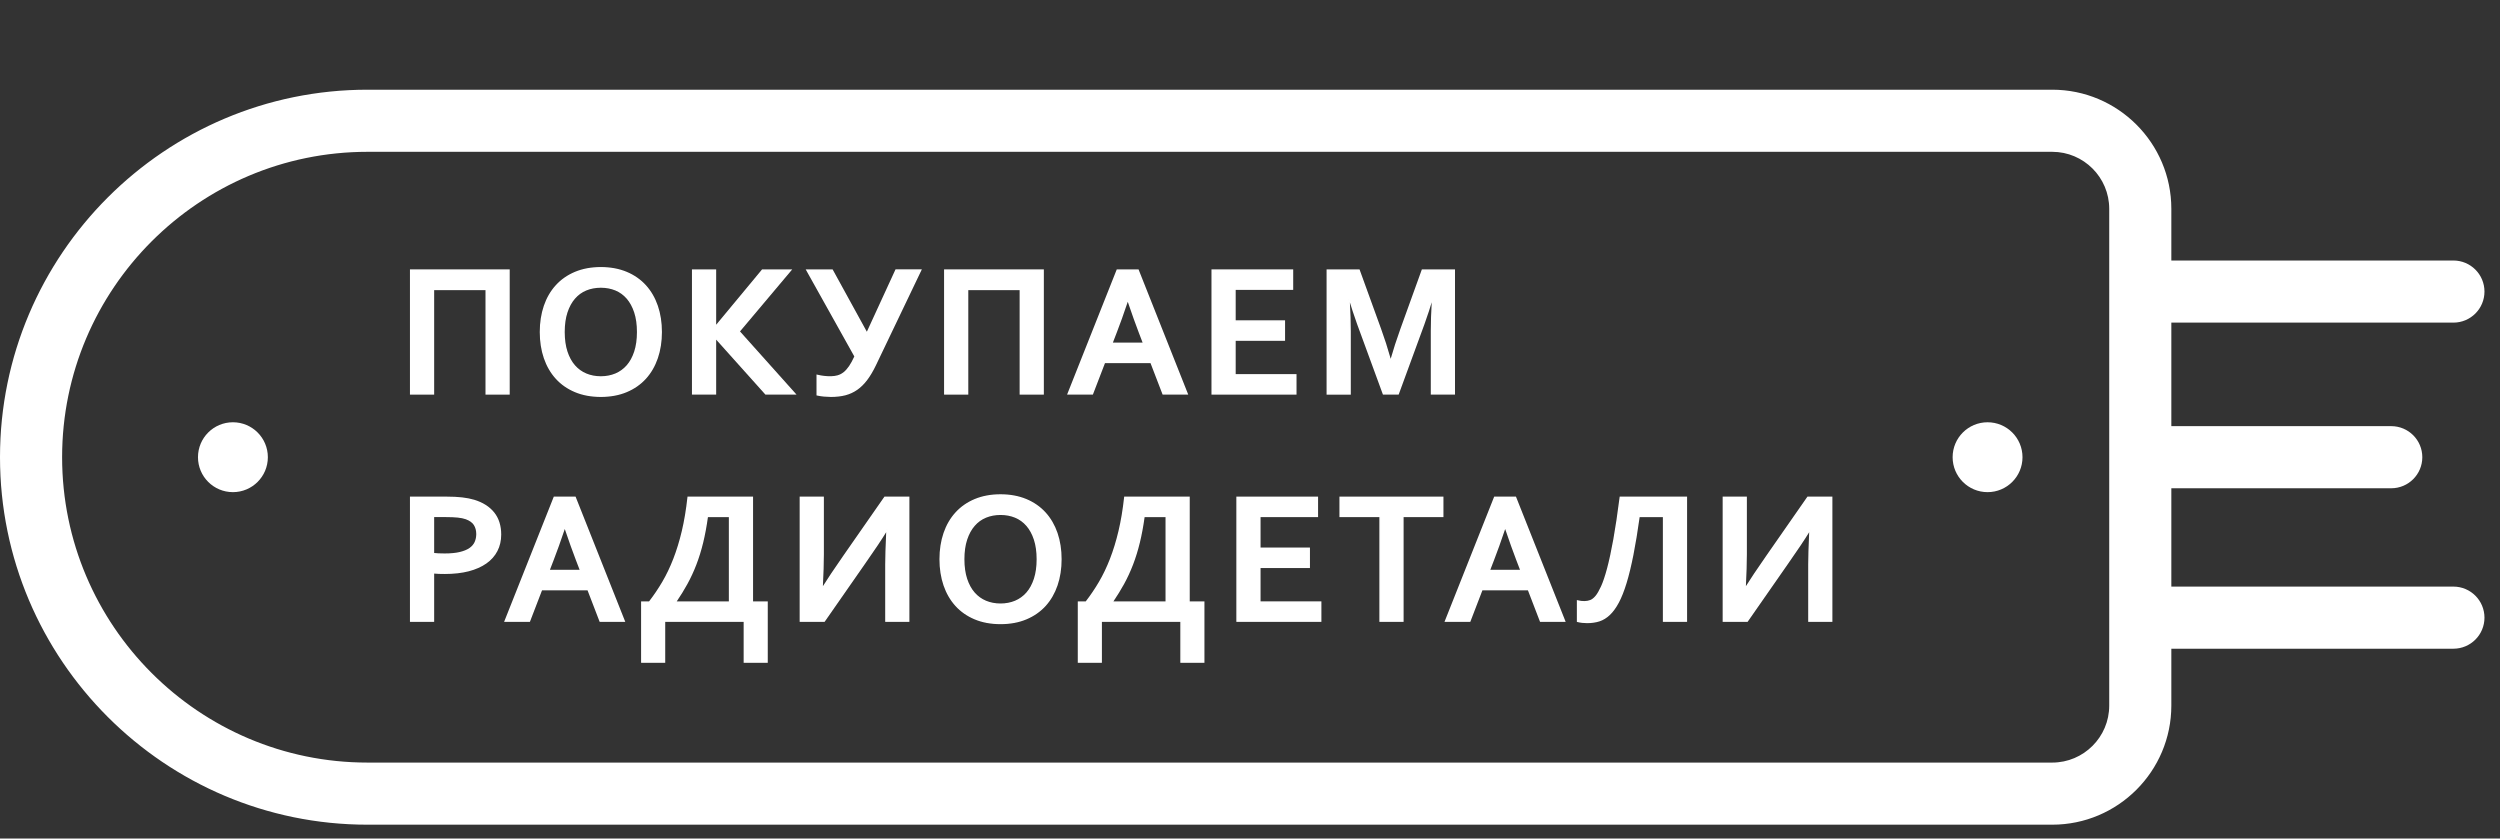 <svg width="161" height="54" viewBox="0 0 161 54" fill="none" xmlns="http://www.w3.org/2000/svg">
<rect x="0" y="0" width="161" height="54" fill="#333333" stroke="none"/>
<path d="M132.164 53.11H23.667C10.617 53.11 0 42.494 0 29.444C0 16.394 10.617 5.777 23.667 5.777H132.165C136.394 5.777 139.834 9.217 139.834 13.447V45.441C139.833 49.67 136.393 53.11 132.164 53.11ZM23.667 9.777C12.822 9.777 4 18.6 4 29.444C4 40.288 12.822 49.11 23.667 49.11H132.165C134.188 49.11 135.834 47.464 135.834 45.441V13.447C135.834 11.424 134.188 9.777 132.165 9.777H23.667Z" fill="white"/>
<path d="M15 31.694C16.243 31.694 17.25 30.687 17.25 29.444C17.25 28.201 16.243 27.194 15 27.194C13.757 27.194 12.75 28.201 12.75 29.444C12.75 30.687 13.757 31.694 15 31.694Z" fill="white"/>
<path d="M127.999 31.694C129.242 31.694 130.249 30.687 130.249 29.444C130.249 28.201 129.242 27.194 127.999 27.194C126.756 27.194 125.749 28.201 125.749 29.444C125.749 30.687 126.756 31.694 127.999 31.694Z" fill="white"/>
<path d="M158 20.777H139.834C138.73 20.777 137.834 19.881 137.834 18.777C137.834 17.673 138.73 16.777 139.834 16.777H158C159.104 16.777 160 17.673 160 18.777C160 19.881 159.104 20.777 158 20.777Z" fill="white"/>
<path d="M153.997 31.444H139.834C138.73 31.444 137.834 30.548 137.834 29.444C137.834 28.34 138.73 27.444 139.834 27.444H153.997C155.101 27.444 155.997 28.34 155.997 29.444C155.997 30.548 155.102 31.444 153.997 31.444Z" fill="white"/>
<path d="M158 41.777H139.834C138.73 41.777 137.834 40.881 137.834 39.777C137.834 38.673 138.73 37.777 139.834 37.777H158C159.104 37.777 160 38.673 160 39.777C160 40.881 159.104 41.777 158 41.777Z" fill="white"/>
<path d="M32.775 17.397V25.364H31.316V18.635H27.91V25.364H26.451V17.397H32.775Z" fill="white"/>
<path d="M32.825 25.414H31.266V18.685H27.96V25.414H26.401V17.348H32.825V25.414ZM31.366 25.314H32.725V17.447H26.501V25.314H27.86V18.585H31.366V25.314Z" fill="white"/>
<path d="M42.576 21.381C42.576 21.988 42.49 22.545 42.317 23.051C42.144 23.557 41.892 23.993 41.561 24.359C41.23 24.725 40.823 25.007 40.34 25.21C39.858 25.413 39.309 25.514 38.694 25.514C38.079 25.514 37.53 25.413 37.048 25.21C36.566 25.008 36.159 24.725 35.828 24.359C35.496 23.994 35.244 23.557 35.072 23.051C34.9 22.545 34.813 21.988 34.813 21.381C34.813 20.774 34.899 20.217 35.072 19.71C35.245 19.204 35.497 18.769 35.828 18.403C36.159 18.038 36.566 17.754 37.048 17.551C37.53 17.349 38.079 17.247 38.694 17.247C39.309 17.247 39.858 17.349 40.34 17.551C40.822 17.753 41.229 18.037 41.561 18.403C41.893 18.769 42.144 19.204 42.317 19.71C42.49 20.217 42.576 20.773 42.576 21.381ZM41.07 21.381C41.07 20.897 41.01 20.473 40.891 20.11C40.772 19.747 40.607 19.444 40.397 19.202C40.187 18.96 39.936 18.779 39.647 18.66C39.357 18.541 39.04 18.481 38.694 18.481C38.349 18.481 38.031 18.541 37.741 18.66C37.451 18.779 37.201 18.96 36.991 19.202C36.781 19.444 36.616 19.747 36.497 20.11C36.378 20.473 36.319 20.897 36.319 21.381C36.319 21.865 36.379 22.289 36.497 22.652C36.616 23.015 36.781 23.317 36.991 23.556C37.201 23.796 37.451 23.977 37.741 24.098C38.031 24.219 38.348 24.28 38.694 24.28C39.039 24.28 39.357 24.219 39.647 24.098C39.937 23.977 40.187 23.796 40.397 23.556C40.607 23.317 40.772 23.015 40.891 22.652C41.01 22.289 41.07 21.865 41.07 21.381Z" fill="white"/>
<path d="M38.694 25.563C38.073 25.563 37.513 25.459 37.028 25.255C36.54 25.051 36.124 24.761 35.79 24.392C35.456 24.024 35.198 23.579 35.023 23.068C34.849 22.558 34.761 21.992 34.761 21.381C34.761 20.772 34.849 20.204 35.023 19.693C35.197 19.183 35.455 18.738 35.79 18.37C36.125 18 36.542 17.71 37.028 17.506C37.515 17.302 38.076 17.198 38.694 17.198C39.312 17.198 39.873 17.302 40.36 17.506C40.846 17.709 41.263 18 41.599 18.37C41.933 18.738 42.191 19.183 42.366 19.693C42.54 20.204 42.628 20.771 42.628 21.381C42.628 21.991 42.54 22.558 42.366 23.068C42.191 23.579 41.933 24.025 41.599 24.392C41.264 24.761 40.848 25.051 40.36 25.255C39.875 25.459 39.314 25.563 38.694 25.563ZM38.694 17.298C38.089 17.298 37.542 17.399 37.067 17.598C36.594 17.796 36.19 18.078 35.864 18.437C35.538 18.796 35.287 19.23 35.118 19.727C34.948 20.226 34.862 20.783 34.862 21.381C34.862 21.979 34.948 22.536 35.118 23.034C35.288 23.532 35.539 23.967 35.864 24.325C36.188 24.682 36.593 24.964 37.067 25.163C37.54 25.362 38.087 25.463 38.694 25.463C39.301 25.463 39.849 25.362 40.321 25.163C40.795 24.965 41.199 24.683 41.524 24.325C41.849 23.967 42.1 23.533 42.27 23.034C42.44 22.536 42.526 21.979 42.526 21.381C42.526 20.783 42.44 20.226 42.27 19.727C42.1 19.229 41.849 18.795 41.524 18.437C41.199 18.079 40.794 17.796 40.321 17.598C39.846 17.398 39.299 17.298 38.694 17.298ZM38.694 24.33C38.344 24.33 38.017 24.267 37.722 24.144C37.426 24.021 37.168 23.833 36.953 23.589C36.739 23.346 36.57 23.035 36.449 22.667C36.329 22.3 36.268 21.867 36.268 21.38C36.268 20.893 36.329 20.46 36.449 20.093C36.57 19.725 36.739 19.413 36.953 19.167C37.167 18.921 37.426 18.733 37.722 18.612C38.016 18.491 38.343 18.429 38.694 18.429C39.045 18.429 39.371 18.491 39.666 18.612C39.962 18.733 40.22 18.921 40.435 19.167C40.649 19.413 40.818 19.725 40.939 20.093C41.059 20.459 41.12 20.893 41.12 21.38C41.12 21.867 41.059 22.301 40.939 22.667C40.818 23.036 40.648 23.346 40.435 23.589C40.221 23.833 39.962 24.021 39.666 24.144C39.371 24.268 39.044 24.33 38.694 24.33ZM38.694 18.53C38.357 18.53 38.043 18.589 37.76 18.705C37.479 18.821 37.232 18.999 37.029 19.234C36.824 19.469 36.661 19.769 36.544 20.125C36.427 20.481 36.368 20.904 36.368 21.381C36.368 21.858 36.427 22.28 36.544 22.637C36.66 22.992 36.824 23.291 37.028 23.524C37.232 23.757 37.478 23.935 37.76 24.053C38.042 24.171 38.356 24.231 38.693 24.231C39.03 24.231 39.344 24.171 39.627 24.053C39.908 23.935 40.155 23.757 40.359 23.524C40.564 23.292 40.726 22.993 40.843 22.637C40.96 22.281 41.019 21.858 41.019 21.381C41.019 20.904 40.96 20.482 40.843 20.125C40.727 19.77 40.563 19.47 40.359 19.234C40.155 18.999 39.909 18.821 39.628 18.705C39.345 18.589 39.031 18.53 38.694 18.53Z" fill="white"/>
<path d="M44.612 25.364V17.397H46.071V21.023H46.095L49.102 17.397H50.912L47.589 21.344L51.186 25.364H49.316L46.095 21.767H46.071V25.364H44.612Z" fill="white"/>
<path d="M51.298 25.414H49.294L49.279 25.397L46.121 21.872V25.414H44.562V17.348H46.121V20.914L49.079 17.348H51.02L47.656 21.344L51.298 25.414ZM49.339 25.314H51.074L47.523 21.345L47.551 21.312L50.805 17.447H49.126L46.119 21.073H46.022V17.447H44.663V25.314H46.022V21.717H46.118L49.339 25.314Z" fill="white"/>
<path d="M56.372 23.494C56.193 23.868 56.007 24.183 55.812 24.441C55.618 24.699 55.406 24.908 55.178 25.066C54.95 25.225 54.699 25.339 54.428 25.409C54.156 25.478 53.851 25.513 53.514 25.513C53.383 25.513 53.238 25.506 53.079 25.492C52.92 25.478 52.771 25.455 52.632 25.424V24.18C52.783 24.215 52.928 24.242 53.067 24.257C53.206 24.273 53.333 24.28 53.448 24.28C53.63 24.28 53.795 24.26 53.942 24.22C54.089 24.181 54.226 24.112 54.353 24.012C54.48 23.912 54.602 23.778 54.719 23.607C54.836 23.437 54.954 23.218 55.073 22.953L51.971 17.397H53.591L55.83 21.475L57.705 17.397H59.289L56.372 23.494Z" fill="white"/>
<path d="M53.514 25.563C53.382 25.563 53.234 25.556 53.075 25.542C52.919 25.528 52.767 25.505 52.622 25.473L52.583 25.464V24.116L52.644 24.131C52.8 24.167 52.94 24.193 53.073 24.207C53.425 24.248 53.699 24.235 53.929 24.173C54.069 24.135 54.201 24.069 54.322 23.974C54.445 23.877 54.564 23.745 54.678 23.579C54.789 23.418 54.903 23.208 55.018 22.955L51.886 17.348H53.62L53.634 17.373L55.825 21.364L57.672 17.347H59.367L56.415 23.515C56.236 23.89 56.046 24.211 55.85 24.471C55.652 24.733 55.435 24.947 55.205 25.107C54.973 25.269 54.715 25.386 54.439 25.458C54.167 25.527 53.855 25.563 53.514 25.563ZM52.682 25.384C52.811 25.411 52.945 25.431 53.083 25.443C53.239 25.457 53.384 25.464 53.513 25.464C53.846 25.464 54.149 25.43 54.415 25.361C54.68 25.294 54.927 25.181 55.149 25.026C55.371 24.872 55.58 24.666 55.772 24.412C55.964 24.158 56.151 23.842 56.327 23.474L59.211 17.449H57.738L55.834 21.589L53.562 17.449H52.057L55.13 22.952L55.12 22.975C54.999 23.244 54.879 23.466 54.761 23.637C54.642 23.811 54.515 23.95 54.384 24.053C54.252 24.157 54.108 24.23 53.955 24.27C53.713 24.335 53.426 24.348 53.061 24.308C52.942 24.294 52.817 24.274 52.682 24.244V25.384Z" fill="white"/>
<path d="M67.173 17.397V25.364H65.714V18.635H62.308V25.364H60.849V17.397H67.173Z" fill="white"/>
<path d="M67.223 25.414H65.664V18.685H62.358V25.414H60.799V17.348H67.223V25.414V25.414ZM65.764 25.314H67.123V17.447H60.899V25.314H62.258V18.585H65.764V25.314V25.314Z" fill="white"/>
<path d="M74.127 23.334H71.127L70.347 25.364H68.793L71.955 17.397H73.289L76.451 25.364H74.909L74.127 23.334ZM72.615 19.314C72.336 20.147 72.088 20.844 71.87 21.404L71.598 22.113H73.657L73.385 21.404C73.169 20.84 72.921 20.142 72.64 19.314H72.615Z" fill="white"/>
<path d="M76.523 25.414H74.873L74.861 25.382L74.093 23.384H71.161L70.381 25.414H68.719L68.746 25.346L71.92 17.348H73.322L73.334 17.379L76.523 25.414ZM74.942 25.314H76.376L73.254 17.447H71.988L68.866 25.314H70.312L71.092 23.284H74.161L74.173 23.316L74.942 25.314ZM73.729 22.163H71.524L71.823 21.387C72.039 20.832 72.29 20.13 72.568 19.299L72.579 19.265H72.675L72.686 19.299C72.969 20.132 73.219 20.834 73.431 21.387L73.729 22.163ZM71.67 22.063H73.584L73.338 21.421C73.132 20.883 72.899 20.233 72.628 19.435C72.364 20.222 72.125 20.89 71.917 21.422L71.67 22.063Z" fill="white"/>
<path d="M79.528 24.144H83.446V25.365H78.069V17.398H83.232V18.619H79.528V20.679H82.708V21.9H79.528V24.144V24.144Z" fill="white"/>
<path d="M83.496 25.414H78.019V17.348H83.282V18.668H79.578V20.628H82.758V21.948H79.578V24.094H83.496V25.414V25.414ZM78.119 25.314H83.396V24.193H79.478V21.848H82.658V20.727H79.478V18.568H83.182V17.447H78.119V25.314V25.314Z" fill="white"/>
<path d="M89.579 23.227C89.754 22.6 89.97 21.927 90.228 21.208L91.603 17.397H93.652V25.364H92.193V21.327C92.193 20.735 92.217 20.049 92.265 19.266H92.211C92.143 19.493 92.064 19.746 91.973 20.029C91.881 20.31 91.786 20.589 91.687 20.862L90.038 25.364H89.097L87.448 20.862C87.349 20.589 87.253 20.31 87.162 20.029C87.071 19.747 86.991 19.493 86.924 19.266H86.87C86.918 20 86.942 20.685 86.942 21.321V25.364H85.483V17.397H87.52L88.895 21.19C89.125 21.821 89.342 22.5 89.544 23.226H89.579V23.227Z" fill="white"/>
<path d="M93.702 25.414H92.143V21.327C92.143 20.79 92.163 20.165 92.203 19.466C92.149 19.642 92.089 19.833 92.021 20.045C91.927 20.334 91.831 20.614 91.735 20.879L90.073 25.414H89.062L89.05 25.382L87.4 20.88C87.304 20.614 87.207 20.334 87.113 20.045C87.045 19.834 86.985 19.645 86.932 19.47C86.971 20.127 86.991 20.749 86.991 21.322V25.415H85.432V17.349H87.554L87.566 17.382L88.941 21.175C89.159 21.773 89.368 22.422 89.561 23.107C89.73 22.511 89.938 21.869 90.181 21.193L91.568 17.349H93.702V25.414V25.414ZM92.243 25.314H93.602V17.447H91.639L90.275 21.224C90.018 21.939 89.801 22.617 89.627 23.24L89.617 23.276H89.505L89.495 23.24C89.294 22.518 89.076 21.834 88.847 21.208L87.483 17.447H85.532V25.314H86.891V21.321C86.891 20.691 86.867 20.001 86.82 19.269L86.816 19.216H86.961L86.971 19.251C87.038 19.476 87.116 19.725 87.209 20.013C87.302 20.301 87.398 20.58 87.494 20.845L89.131 25.314H90.002L91.639 20.844C91.734 20.58 91.831 20.301 91.924 20.013C92.017 19.725 92.095 19.476 92.162 19.251L92.172 19.216H92.316L92.313 19.269C92.266 20.048 92.242 20.74 92.242 21.327V25.314H92.243Z" fill="white"/>
<path d="M28.655 36.913C28.524 36.913 28.395 36.911 28.268 36.907C28.141 36.903 28.022 36.895 27.911 36.884V39.998H26.452V32.031H28.751C29.136 32.031 29.472 32.048 29.76 32.081C30.048 32.115 30.305 32.166 30.531 32.233C31.075 32.4 31.493 32.666 31.787 33.031C32.081 33.396 32.228 33.861 32.228 34.425C32.228 34.81 32.148 35.156 31.99 35.464C31.832 35.772 31.599 36.032 31.293 36.247C30.987 36.461 30.614 36.626 30.173 36.741C29.732 36.856 29.226 36.913 28.655 36.913ZM27.91 35.657C27.993 35.669 28.099 35.678 28.229 35.683C28.358 35.689 28.492 35.692 28.631 35.692C29.024 35.692 29.353 35.661 29.62 35.597C29.886 35.534 30.1 35.445 30.263 35.332C30.426 35.219 30.543 35.082 30.614 34.921C30.685 34.76 30.721 34.584 30.721 34.394C30.721 34.16 30.668 33.957 30.56 33.787C30.453 33.617 30.266 33.483 30 33.389C29.861 33.341 29.689 33.306 29.485 33.285C29.28 33.264 29.029 33.253 28.732 33.253H27.91V35.657Z" fill="white"/>
<path d="M27.96 40.048H26.401V31.982H28.75C29.135 31.982 29.477 31.999 29.765 32.032C30.055 32.066 30.317 32.118 30.545 32.186C31.097 32.355 31.527 32.629 31.826 33C32.126 33.373 32.278 33.853 32.278 34.425C32.278 34.816 32.196 35.173 32.034 35.487C31.873 35.8 31.633 36.07 31.322 36.289C31.012 36.506 30.63 36.675 30.186 36.791C29.746 36.905 29.231 36.964 28.655 36.964C28.523 36.964 28.394 36.962 28.266 36.958C28.159 36.955 28.056 36.949 27.96 36.939V40.048ZM26.501 39.948H27.86V36.828L27.915 36.834C28.024 36.846 28.143 36.854 28.268 36.857C28.395 36.861 28.523 36.863 28.654 36.863C29.221 36.863 29.728 36.805 30.16 36.692C30.592 36.58 30.963 36.416 31.264 36.206C31.562 35.996 31.791 35.739 31.945 35.441C32.099 35.141 32.178 34.799 32.178 34.424C32.178 33.874 32.033 33.416 31.748 33.062C31.462 32.707 31.048 32.444 30.516 32.281C30.294 32.215 30.037 32.164 29.754 32.131C29.47 32.098 29.132 32.081 28.751 32.081H26.502V39.948H26.501ZM28.631 35.742C28.492 35.742 28.356 35.739 28.227 35.733C28.097 35.727 27.988 35.718 27.904 35.707L27.86 35.7V33.202H28.732C29.03 33.202 29.285 33.213 29.49 33.234C29.696 33.255 29.873 33.292 30.016 33.341C30.291 33.439 30.488 33.579 30.602 33.76C30.714 33.938 30.77 34.152 30.77 34.394C30.77 34.59 30.732 34.775 30.658 34.942C30.583 35.11 30.459 35.255 30.29 35.374C30.121 35.49 29.899 35.582 29.63 35.646C29.364 35.71 29.027 35.742 28.631 35.742ZM27.96 35.613C28.034 35.622 28.125 35.629 28.231 35.634C28.359 35.64 28.493 35.643 28.631 35.643C29.019 35.643 29.348 35.612 29.608 35.549C29.865 35.487 30.076 35.402 30.234 35.292C30.388 35.185 30.501 35.053 30.568 34.901C30.636 34.748 30.671 34.577 30.671 34.394C30.671 34.17 30.619 33.975 30.518 33.813C30.417 33.653 30.237 33.526 29.984 33.435C29.849 33.388 29.679 33.354 29.481 33.333C29.279 33.312 29.027 33.301 28.733 33.301H27.96V35.613Z" fill="white"/>
<path d="M37.872 37.968H34.872L34.092 39.998H32.538L35.7 32.031H37.034L40.196 39.998H38.654L37.872 37.968ZM36.359 33.948C36.08 34.781 35.832 35.478 35.614 36.038L35.342 36.747H37.401L37.129 36.038C36.913 35.474 36.665 34.776 36.384 33.948H36.359V33.948Z" fill="white"/>
<path d="M40.268 40.048H38.618L38.606 40.016L37.838 38.018H34.906L34.126 40.048H32.464L32.491 39.98L35.665 31.982H37.067L37.079 32.013L40.268 40.048ZM38.686 39.948H40.12L36.998 32.081H35.732L32.61 39.948H34.056L34.836 37.918H37.905L37.917 37.95L38.686 39.948ZM37.474 36.797H35.269L35.568 36.021C35.784 35.466 36.035 34.764 36.313 33.933L36.324 33.899H36.42L36.431 33.933C36.714 34.766 36.964 35.468 37.176 36.021L37.474 36.797ZM35.414 36.697H37.328L37.082 36.055C36.876 35.517 36.643 34.867 36.372 34.069C36.107 34.856 35.868 35.524 35.661 36.056L35.414 36.697Z" fill="white"/>
<path d="M41.825 38.777C42.135 38.381 42.422 37.956 42.689 37.503C42.955 37.051 43.194 36.552 43.407 36.006C43.619 35.46 43.803 34.86 43.958 34.207C44.113 33.555 44.234 32.829 44.321 32.031H48.447V38.777H49.394V42.635H47.941V39.997H42.79V42.635H41.337V38.777H41.825ZM45.547 33.252C45.464 33.863 45.36 34.422 45.237 34.928C45.114 35.434 44.968 35.907 44.799 36.345C44.63 36.783 44.438 37.199 44.221 37.593C44.005 37.986 43.765 38.372 43.503 38.754V38.777H46.986V33.252H45.547V33.252Z" fill="white"/>
<path d="M49.444 42.686H47.891V40.048H42.84V42.686H41.287V38.728H41.801C42.102 38.34 42.386 37.919 42.646 37.478C42.91 37.03 43.15 36.529 43.36 35.988C43.571 35.446 43.756 34.842 43.909 34.196C44.063 33.55 44.184 32.819 44.271 32.026L44.276 31.982H48.497V38.728H49.444V42.686V42.686ZM47.991 42.586H49.344V38.827H48.397V32.081H44.365C44.278 32.86 44.157 33.58 44.006 34.219C43.852 34.869 43.666 35.477 43.453 36.025C43.241 36.57 42.998 37.076 42.732 37.529C42.466 37.982 42.174 38.413 41.865 38.809L41.85 38.828H41.387V42.587H42.74V39.949H47.991V42.586ZM47.038 38.827H43.455V38.738L43.464 38.725C43.725 38.344 43.966 37.955 44.179 37.568C44.393 37.178 44.587 36.76 44.754 36.327C44.921 35.892 45.068 35.418 45.19 34.916C45.313 34.411 45.416 33.849 45.499 33.245L45.505 33.202H47.04V38.827H47.038ZM43.583 38.728H46.938V33.302H45.591C45.509 33.893 45.407 34.444 45.286 34.94C45.163 35.446 45.015 35.924 44.846 36.363C44.678 36.801 44.482 37.223 44.265 37.618C44.061 37.988 43.832 38.361 43.583 38.728Z" fill="white"/>
<path d="M56.985 32.031H58.515V39.998H57.056V36.33C57.056 35.874 57.08 35.137 57.128 34.121H57.104C56.83 34.585 56.354 35.302 55.675 36.27L53.079 39.998H51.548V32.031H53.007V35.699C53.007 36.282 52.983 37.016 52.935 37.902H52.959C53.213 37.481 53.681 36.778 54.364 35.794L56.985 32.031Z" fill="white"/>
<path d="M58.566 40.048H57.007V36.33C57.007 35.899 57.029 35.208 57.071 34.273C56.788 34.739 56.332 35.419 55.716 36.298L53.105 40.047H51.498V31.981H53.057V35.699C53.057 36.245 53.036 36.934 52.994 37.751C53.261 37.32 53.708 36.653 54.324 35.766L56.959 31.982H58.565V40.048H58.566ZM57.107 39.948H58.466V32.081H57.012L54.407 35.822C53.729 36.8 53.257 37.509 53.003 37.927L52.989 37.951H52.884L52.887 37.898C52.935 37.016 52.959 36.276 52.959 35.698V32.08H51.6V39.947H53.054L55.635 36.241C56.309 35.279 56.789 34.557 57.062 34.095L57.076 34.071H57.181L57.179 34.123C57.131 35.135 57.107 35.878 57.107 36.33V39.948Z" fill="white"/>
<path d="M68.316 36.015C68.316 36.622 68.23 37.179 68.057 37.685C67.884 38.191 67.632 38.627 67.301 38.993C66.97 39.359 66.563 39.641 66.08 39.844C65.598 40.047 65.049 40.148 64.434 40.148C63.819 40.148 63.27 40.047 62.788 39.844C62.306 39.642 61.899 39.359 61.568 38.993C61.236 38.628 60.984 38.191 60.812 37.685C60.64 37.179 60.553 36.622 60.553 36.015C60.553 35.408 60.639 34.851 60.812 34.344C60.985 33.838 61.237 33.403 61.568 33.037C61.899 32.672 62.306 32.388 62.788 32.185C63.27 31.983 63.819 31.881 64.434 31.881C65.049 31.881 65.598 31.983 66.08 32.185C66.562 32.387 66.969 32.671 67.301 33.037C67.633 33.403 67.884 33.838 68.057 34.344C68.23 34.851 68.316 35.407 68.316 36.015ZM66.81 36.015C66.81 35.531 66.75 35.107 66.631 34.744C66.512 34.381 66.347 34.078 66.137 33.836C65.927 33.594 65.676 33.413 65.387 33.294C65.097 33.175 64.78 33.115 64.434 33.115C64.089 33.115 63.771 33.175 63.481 33.294C63.191 33.413 62.941 33.594 62.731 33.836C62.521 34.078 62.356 34.381 62.237 34.744C62.118 35.107 62.059 35.531 62.059 36.015C62.059 36.499 62.119 36.923 62.237 37.286C62.356 37.649 62.521 37.951 62.731 38.19C62.941 38.43 63.191 38.611 63.481 38.732C63.771 38.853 64.088 38.914 64.434 38.914C64.779 38.914 65.097 38.853 65.387 38.732C65.677 38.611 65.927 38.43 66.137 38.19C66.347 37.951 66.512 37.649 66.631 37.286C66.75 36.923 66.81 36.499 66.81 36.015Z" fill="white"/>
<path d="M64.434 40.196C63.813 40.196 63.253 40.092 62.768 39.888C62.28 39.684 61.864 39.394 61.53 39.025C61.196 38.657 60.938 38.212 60.763 37.701C60.589 37.191 60.501 36.624 60.501 36.014C60.501 35.404 60.589 34.837 60.763 34.326C60.937 33.816 61.195 33.371 61.53 33.003C61.865 32.633 62.282 32.343 62.768 32.139C63.255 31.935 63.816 31.831 64.434 31.831C65.052 31.831 65.613 31.935 66.1 32.139C66.586 32.342 67.003 32.633 67.339 33.003C67.673 33.371 67.931 33.816 68.106 34.326C68.28 34.837 68.368 35.404 68.368 36.014C68.368 36.624 68.28 37.191 68.106 37.701C67.931 38.212 67.673 38.658 67.339 39.025C67.004 39.394 66.588 39.684 66.1 39.888C65.615 40.093 65.055 40.196 64.434 40.196ZM64.434 31.932C63.829 31.932 63.282 32.034 62.807 32.232C62.334 32.43 61.93 32.712 61.604 33.071C61.278 33.43 61.027 33.864 60.858 34.361C60.688 34.86 60.602 35.417 60.602 36.015C60.602 36.613 60.688 37.17 60.858 37.668C61.028 38.166 61.279 38.601 61.604 38.959C61.928 39.316 62.333 39.598 62.807 39.797C63.28 39.996 63.827 40.097 64.434 40.097C65.041 40.097 65.589 39.996 66.061 39.797C66.535 39.599 66.939 39.317 67.264 38.959C67.589 38.601 67.84 38.167 68.01 37.668C68.18 37.17 68.266 36.613 68.266 36.015C68.266 35.417 68.18 34.86 68.01 34.361C67.84 33.863 67.589 33.429 67.264 33.071C66.939 32.713 66.534 32.43 66.061 32.232C65.586 32.032 65.039 31.932 64.434 31.932ZM64.434 38.964C64.084 38.964 63.757 38.901 63.462 38.778C63.166 38.655 62.908 38.467 62.693 38.223C62.479 37.98 62.31 37.669 62.189 37.301C62.069 36.934 62.008 36.501 62.008 36.014C62.008 35.527 62.069 35.094 62.189 34.727C62.31 34.359 62.479 34.047 62.693 33.801C62.907 33.555 63.166 33.367 63.462 33.246C63.756 33.125 64.083 33.063 64.434 33.063C64.785 33.063 65.111 33.125 65.406 33.246C65.702 33.367 65.96 33.555 66.175 33.801C66.389 34.047 66.558 34.359 66.679 34.727C66.799 35.093 66.86 35.527 66.86 36.014C66.86 36.501 66.799 36.935 66.679 37.301C66.558 37.67 66.388 37.98 66.175 38.223C65.961 38.467 65.702 38.655 65.406 38.778C65.111 38.901 64.784 38.964 64.434 38.964ZM64.434 33.164C64.097 33.164 63.783 33.223 63.5 33.339C63.219 33.455 62.972 33.633 62.769 33.868C62.564 34.103 62.401 34.403 62.284 34.759C62.167 35.115 62.108 35.538 62.108 36.015C62.108 36.492 62.167 36.914 62.284 37.271C62.4 37.626 62.564 37.925 62.768 38.158C62.972 38.391 63.218 38.569 63.5 38.687C63.782 38.805 64.096 38.865 64.433 38.865C64.77 38.865 65.084 38.805 65.367 38.687C65.648 38.569 65.895 38.391 66.099 38.158C66.304 37.926 66.466 37.627 66.583 37.271C66.7 36.915 66.759 36.492 66.759 36.015C66.759 35.538 66.7 35.116 66.583 34.759C66.467 34.404 66.303 34.104 66.099 33.868C65.895 33.633 65.649 33.455 65.368 33.339C65.085 33.223 64.771 33.164 64.434 33.164Z" fill="white"/>
<path d="M69.948 38.777C70.258 38.381 70.545 37.956 70.812 37.503C71.078 37.051 71.317 36.552 71.53 36.006C71.742 35.46 71.926 34.86 72.081 34.207C72.236 33.555 72.357 32.829 72.444 32.031H76.57V38.777H77.517V42.635H76.064V39.997H70.913V42.635H69.46V38.777H69.948ZM73.669 33.252C73.586 33.863 73.482 34.422 73.359 34.928C73.236 35.434 73.09 35.907 72.921 36.345C72.752 36.783 72.56 37.199 72.343 37.593C72.127 37.986 71.887 38.372 71.625 38.754V38.777H75.108V33.252H73.669V33.252Z" fill="white"/>
<path d="M77.566 42.686H76.013V40.048H70.962V42.686H69.409V38.728H69.923C70.224 38.34 70.508 37.919 70.768 37.478C71.032 37.03 71.272 36.529 71.482 35.988C71.693 35.446 71.878 34.842 72.031 34.196C72.185 33.55 72.306 32.819 72.393 32.026L72.398 31.982H76.619V38.728H77.566V42.686ZM76.113 42.586H77.466V38.827H76.519V32.081H72.487C72.4 32.86 72.279 33.58 72.128 34.219C71.974 34.869 71.788 35.477 71.575 36.025C71.363 36.57 71.12 37.076 70.854 37.529C70.588 37.982 70.296 38.413 69.987 38.809L69.972 38.828H69.509V42.587H70.862V39.949H76.113V42.586ZM75.16 38.827H71.577V38.738L71.586 38.725C71.847 38.344 72.088 37.955 72.301 37.568C72.515 37.178 72.709 36.76 72.876 36.327C73.043 35.892 73.19 35.418 73.312 34.916C73.435 34.411 73.538 33.849 73.621 33.245L73.627 33.202H75.162V38.827H75.16ZM71.705 38.728H75.06V33.302H73.713C73.631 33.893 73.529 34.444 73.408 34.94C73.285 35.446 73.137 35.924 72.968 36.363C72.8 36.801 72.604 37.223 72.387 37.618C72.183 37.988 71.954 38.361 71.705 38.728Z" fill="white"/>
<path d="M81.13 38.777H85.048V39.998H79.671V32.031H84.834V33.252H81.13V35.312H84.31V36.533H81.13V38.777Z" fill="white"/>
<path d="M85.098 40.048H79.621V31.982H84.884V33.302H81.18V35.262H84.36V36.582H81.18V38.728H85.098V40.048V40.048ZM79.721 39.948H84.998V38.827H81.08V36.482H84.26V35.361H81.08V33.202H84.784V32.081H79.721V39.948V39.948Z" fill="white"/>
<path d="M90.341 39.998H88.882V33.252H86.31V32.031H92.908V33.252H90.342V39.998H90.341Z" fill="white"/>
<path d="M90.391 40.048H88.832V33.302H86.26V31.982H92.958V33.302H90.392V40.048H90.391ZM88.932 39.948H90.291V33.202H92.857V32.081H86.36V33.202H88.932V39.948Z" fill="white"/>
<path d="M98.433 37.968H95.433L94.653 39.998H93.099L96.261 32.031H97.595L100.757 39.998H99.215L98.433 37.968ZM96.92 33.948C96.641 34.781 96.393 35.478 96.175 36.038L95.903 36.747H97.962L97.69 36.038C97.474 35.474 97.226 34.776 96.945 33.948H96.92V33.948Z" fill="white"/>
<path d="M100.829 40.048H99.179L99.167 40.016L98.399 38.018H95.467L94.687 40.048H93.025L93.052 39.98L96.226 31.982H97.628L97.64 32.013L100.829 40.048ZM99.247 39.948H100.681L97.559 32.081H96.293L93.171 39.948H94.617L95.397 37.918H98.466L98.478 37.95L99.247 39.948ZM98.035 36.797H95.83L96.129 36.021C96.345 35.466 96.596 34.764 96.874 33.933L96.885 33.899H96.981L96.992 33.933C97.275 34.766 97.525 35.468 97.737 36.021L98.035 36.797ZM95.975 36.697H97.889L97.643 36.055C97.437 35.517 97.204 34.867 96.933 34.069C96.668 34.856 96.429 35.524 96.222 36.056L95.975 36.697Z" fill="white"/>
<path d="M105.548 33.252C105.417 34.192 105.282 35.015 105.143 35.72C105.004 36.425 104.857 37.03 104.702 37.536C104.547 38.042 104.382 38.459 104.208 38.786C104.033 39.114 103.845 39.374 103.642 39.566C103.44 39.758 103.221 39.892 102.987 39.968C102.753 40.043 102.493 40.08 102.207 40.08C101.989 40.08 101.786 40.057 101.6 40.009V38.705C101.743 38.74 101.884 38.759 102.023 38.759C102.178 38.759 102.316 38.734 102.437 38.684C102.558 38.635 102.675 38.542 102.788 38.408C102.901 38.273 103.022 38.064 103.151 37.783C103.28 37.501 103.411 37.111 103.544 36.613C103.677 36.114 103.811 35.492 103.946 34.746C104.081 34 104.216 33.095 104.351 32.031H108.597V39.998H107.138V33.252H105.548Z" fill="white"/>
<path d="M102.208 40.131C101.985 40.131 101.777 40.107 101.588 40.059L101.55 40.049V38.643L101.612 38.658C101.91 38.732 102.198 38.728 102.418 38.639C102.53 38.593 102.642 38.505 102.75 38.376C102.859 38.246 102.979 38.039 103.106 37.763C103.233 37.485 103.365 37.094 103.496 36.601C103.628 36.107 103.763 35.48 103.897 34.738C104.031 33.997 104.167 33.085 104.302 32.026L104.308 31.982H108.648V40.048H107.089V33.302H105.593C105.465 34.219 105.331 35.035 105.194 35.73C105.055 36.432 104.907 37.044 104.752 37.551C104.597 38.058 104.429 38.482 104.254 38.81C104.077 39.141 103.884 39.408 103.678 39.603C103.472 39.799 103.245 39.938 103.004 40.017C102.766 40.093 102.498 40.131 102.208 40.131ZM101.65 39.971C101.82 40.011 102.008 40.032 102.207 40.032C102.487 40.032 102.745 39.995 102.972 39.922C103.198 39.849 103.412 39.717 103.608 39.531C103.806 39.343 103.993 39.085 104.164 38.763C104.336 38.44 104.501 38.023 104.654 37.522C104.808 37.019 104.956 36.41 105.093 35.71C105.231 35.007 105.368 34.178 105.497 33.245L105.503 33.202H107.186V39.948H108.545V32.081H104.393C104.26 33.123 104.126 34.022 103.993 34.755C103.858 35.5 103.722 36.129 103.59 36.626C103.457 37.125 103.324 37.521 103.194 37.804C103.063 38.089 102.939 38.304 102.824 38.441C102.705 38.583 102.58 38.68 102.453 38.731C102.23 38.824 101.944 38.833 101.648 38.769V39.971H101.65Z" fill="white"/>
<path d="M116.427 32.031H117.957V39.998H116.498V36.33C116.498 35.874 116.522 35.137 116.57 34.121H116.546C116.272 34.585 115.796 35.302 115.117 36.27L112.521 39.998H110.99V32.031H112.449V35.699C112.449 36.282 112.425 37.016 112.377 37.902H112.401C112.655 37.481 113.123 36.778 113.806 35.794L116.427 32.031Z" fill="white"/>
<path d="M118.007 40.048H116.448V36.33C116.448 35.899 116.47 35.208 116.512 34.273C116.229 34.739 115.773 35.419 115.157 36.298L112.546 40.047H110.939V31.981H112.498V35.699C112.498 36.245 112.477 36.934 112.435 37.751C112.702 37.32 113.149 36.653 113.765 35.766L116.4 31.982H118.006V40.048H118.007ZM116.548 39.948H117.907V32.081H116.453L113.848 35.822C113.17 36.8 112.698 37.509 112.444 37.927L112.43 37.951H112.325L112.328 37.898C112.376 37.016 112.4 36.276 112.4 35.698V32.08H111.041V39.947H112.495L115.076 36.241C115.75 35.279 116.23 34.557 116.503 34.095L116.517 34.071H116.622L116.62 34.123C116.572 35.135 116.548 35.878 116.548 36.33V39.948V39.948Z" fill="white"/>
</svg>
